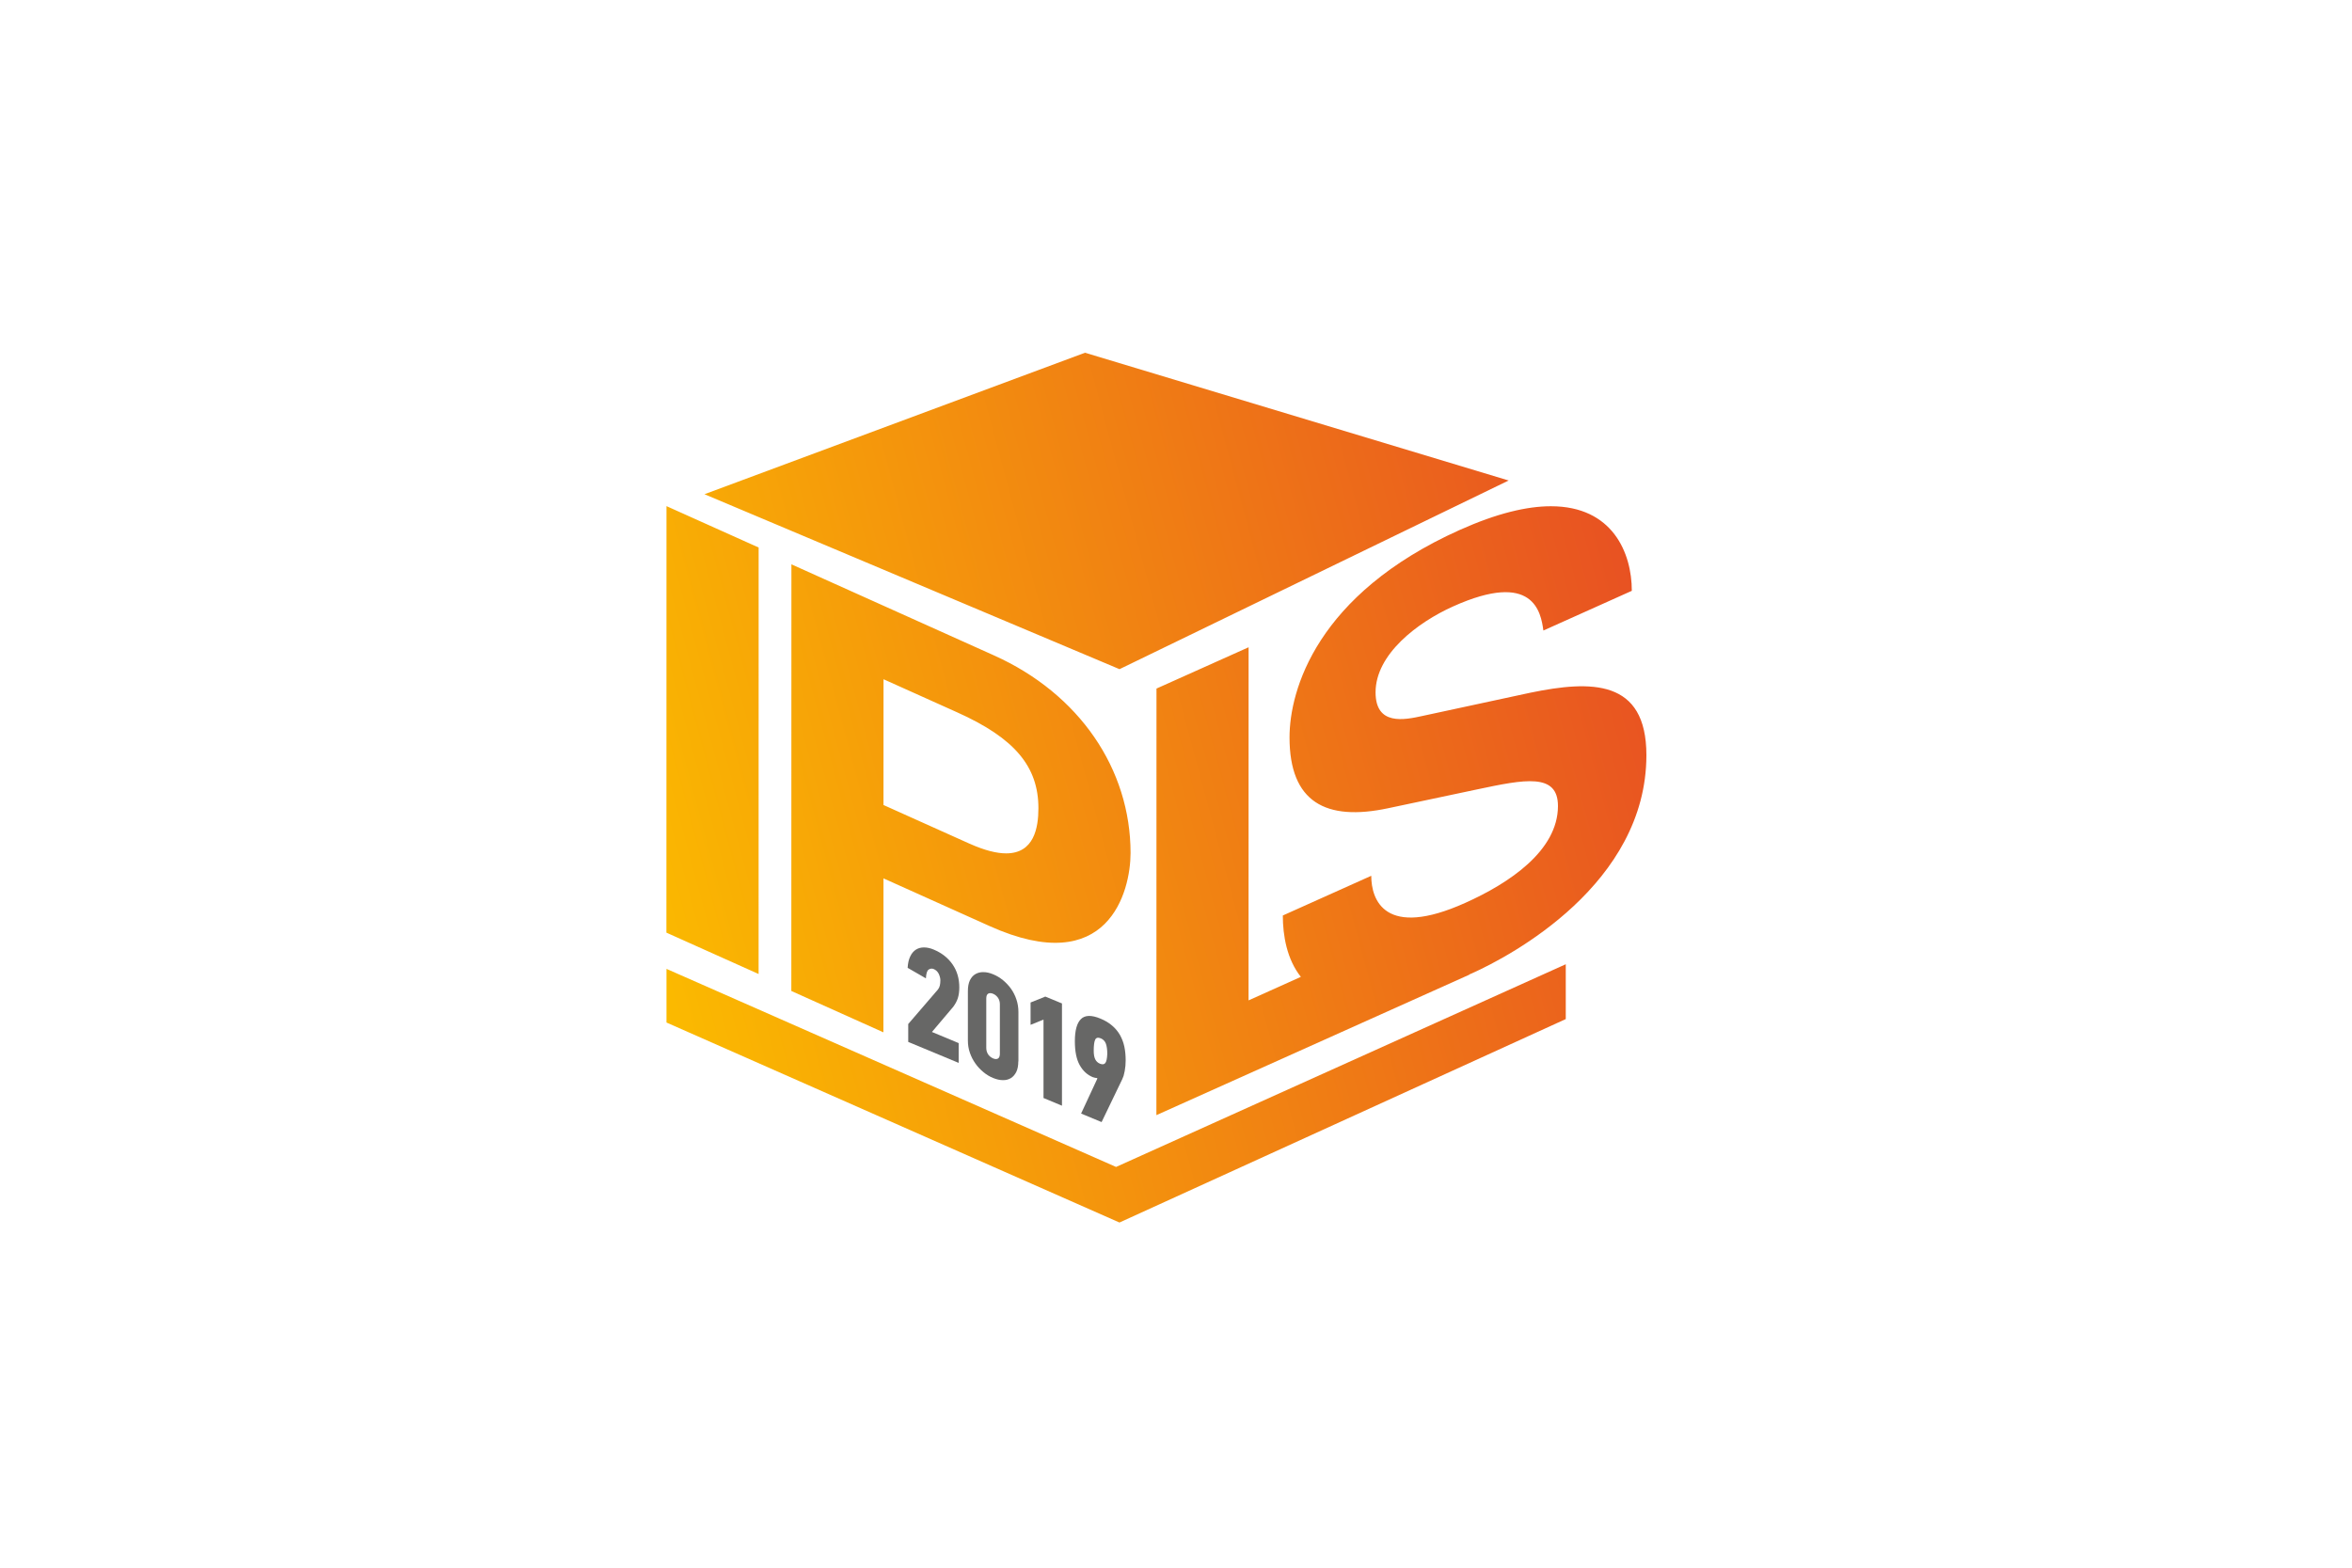 <svg width="60" height="40" viewBox="0 0 60 40" fill="none" xmlns="http://www.w3.org/2000/svg">
<path fill-rule="evenodd" clip-rule="evenodd" d="M27.679 9L17.971 12.61L28.559 17.074L38.486 12.26L27.679 9V9ZM17.001 23.797L19.352 24.852L19.353 13.97L17.002 12.914L17 23.798L17.001 23.797ZM37.239 13.521C33.582 15.164 32.897 17.615 32.896 18.814C32.896 20.463 33.815 20.964 35.418 20.621L37.69 20.14C38.889 19.887 39.744 19.712 39.744 20.567C39.742 21.707 38.499 22.536 37.377 23.038C35.324 23.961 34.981 22.959 34.981 22.346L32.725 23.359C32.725 23.873 32.829 24.476 33.185 24.925L31.851 25.525L31.852 16.515L29.502 17.569L29.5 28.453L37.484 24.869V24.863C37.504 24.853 37.526 24.845 37.547 24.836C38.544 24.389 41.999 22.552 42 19.269C42 17.321 40.584 17.357 39.043 17.674L36.29 18.267C35.823 18.37 35.091 18.52 35.091 17.665C35.091 16.691 36.165 15.879 37.069 15.473C39.122 14.55 39.309 15.621 39.372 16.088L41.628 15.075C41.628 14.11 41.14 12.917 39.564 12.917C38.96 12.917 38.197 13.092 37.24 13.521H37.239ZM20.187 25.285L22.536 26.34L22.538 22.412L25.245 23.629C28.279 24.993 28.84 22.741 28.841 21.767C28.841 19.623 27.535 17.701 25.355 16.722L20.189 14.399L20.187 25.283V25.285ZM24.732 21.526L22.538 20.54L22.539 17.331L24.421 18.177C25.884 18.834 26.49 19.557 26.49 20.622C26.49 21.126 26.377 21.774 25.667 21.774C25.429 21.774 25.123 21.701 24.733 21.526H24.732ZM28.471 29.775L17.002 24.721V26.09L28.558 31.193L39.943 26.002V24.603L28.471 29.775Z" fill="url(#paint0_linear)"/>
<path d="M23.154 24.696C23.16 24.579 23.182 24.482 23.22 24.404C23.256 24.327 23.305 24.269 23.364 24.231C23.424 24.193 23.491 24.174 23.57 24.174C23.647 24.174 23.729 24.191 23.813 24.226C24.022 24.313 24.184 24.439 24.3 24.607C24.415 24.773 24.472 24.969 24.472 25.194C24.472 25.3 24.459 25.393 24.434 25.47C24.409 25.546 24.369 25.619 24.318 25.688L23.774 26.331L24.456 26.615V27.12L23.169 26.585V26.128L23.925 25.25C23.95 25.218 23.967 25.183 23.976 25.144C23.984 25.105 23.989 25.062 23.989 25.014C23.989 24.961 23.974 24.906 23.948 24.848C23.919 24.79 23.875 24.749 23.818 24.725C23.773 24.707 23.731 24.712 23.689 24.74C23.649 24.768 23.626 24.843 23.62 24.963L23.155 24.695L23.154 24.696Z" fill="#676766"/>
<path d="M25.507 25.623C25.507 25.558 25.489 25.502 25.458 25.457C25.425 25.412 25.384 25.377 25.335 25.357C25.284 25.336 25.242 25.334 25.209 25.353C25.176 25.372 25.16 25.414 25.16 25.479V26.738C25.16 26.803 25.178 26.858 25.209 26.905C25.242 26.951 25.284 26.984 25.335 27.006C25.386 27.027 25.426 27.027 25.458 27.009C25.491 26.99 25.507 26.948 25.507 26.883V25.623ZM25.977 27.081C25.977 27.191 25.96 27.282 25.925 27.352C25.889 27.422 25.843 27.475 25.785 27.51C25.728 27.544 25.66 27.562 25.582 27.56C25.505 27.56 25.422 27.541 25.335 27.505C25.247 27.47 25.165 27.42 25.087 27.355C25.009 27.291 24.94 27.218 24.882 27.135C24.823 27.052 24.776 26.961 24.742 26.862C24.707 26.762 24.691 26.658 24.691 26.548V25.286C24.691 25.176 24.708 25.085 24.742 25.013C24.778 24.941 24.824 24.888 24.884 24.854C24.943 24.82 25.011 24.802 25.09 24.804C25.167 24.805 25.249 24.823 25.337 24.86C25.424 24.895 25.508 24.946 25.586 25.009C25.664 25.074 25.733 25.147 25.792 25.229C25.85 25.312 25.897 25.404 25.93 25.505C25.963 25.605 25.98 25.71 25.98 25.819V27.081H25.977Z" fill="#676766"/>
<path d="M26.62 28.016V26.015L26.29 26.149V25.579L26.666 25.428L27.091 25.603V28.212L26.62 28.016Z" fill="#676766"/>
<path d="M28.058 27.14C28.121 27.166 28.167 27.16 28.197 27.123C28.226 27.085 28.242 27.007 28.247 26.889C28.247 26.777 28.234 26.689 28.21 26.626C28.186 26.564 28.143 26.52 28.083 26.494C28.011 26.465 27.963 26.476 27.939 26.526C27.914 26.577 27.901 26.672 27.901 26.808C27.901 26.904 27.914 26.977 27.94 27.029C27.965 27.08 28.006 27.118 28.059 27.14H28.058ZM27.985 27.506C27.967 27.506 27.948 27.503 27.927 27.498C27.908 27.495 27.891 27.488 27.877 27.484C27.735 27.425 27.624 27.322 27.542 27.174C27.46 27.026 27.42 26.824 27.42 26.566C27.42 26.294 27.471 26.105 27.574 26.003C27.677 25.899 27.843 25.895 28.07 25.989C28.189 26.038 28.29 26.098 28.37 26.168C28.452 26.237 28.518 26.318 28.57 26.407C28.621 26.498 28.659 26.597 28.682 26.704C28.705 26.813 28.716 26.93 28.716 27.054C28.716 27.1 28.714 27.146 28.71 27.194C28.705 27.241 28.699 27.288 28.691 27.331C28.683 27.373 28.674 27.414 28.663 27.451C28.651 27.487 28.64 27.515 28.629 27.536L28.102 28.63L27.579 28.413L27.994 27.52L27.984 27.504L27.985 27.506Z" fill="#676766"/>
<defs>
<linearGradient id="paint0_linear" x1="16.341" y1="23.622" x2="42.163" y2="16.703" gradientUnits="userSpaceOnUse">
<stop stop-color="#FBBA00"/>
<stop offset="1" stop-color="#E85222"/>
</linearGradient>
</defs>
</svg>
